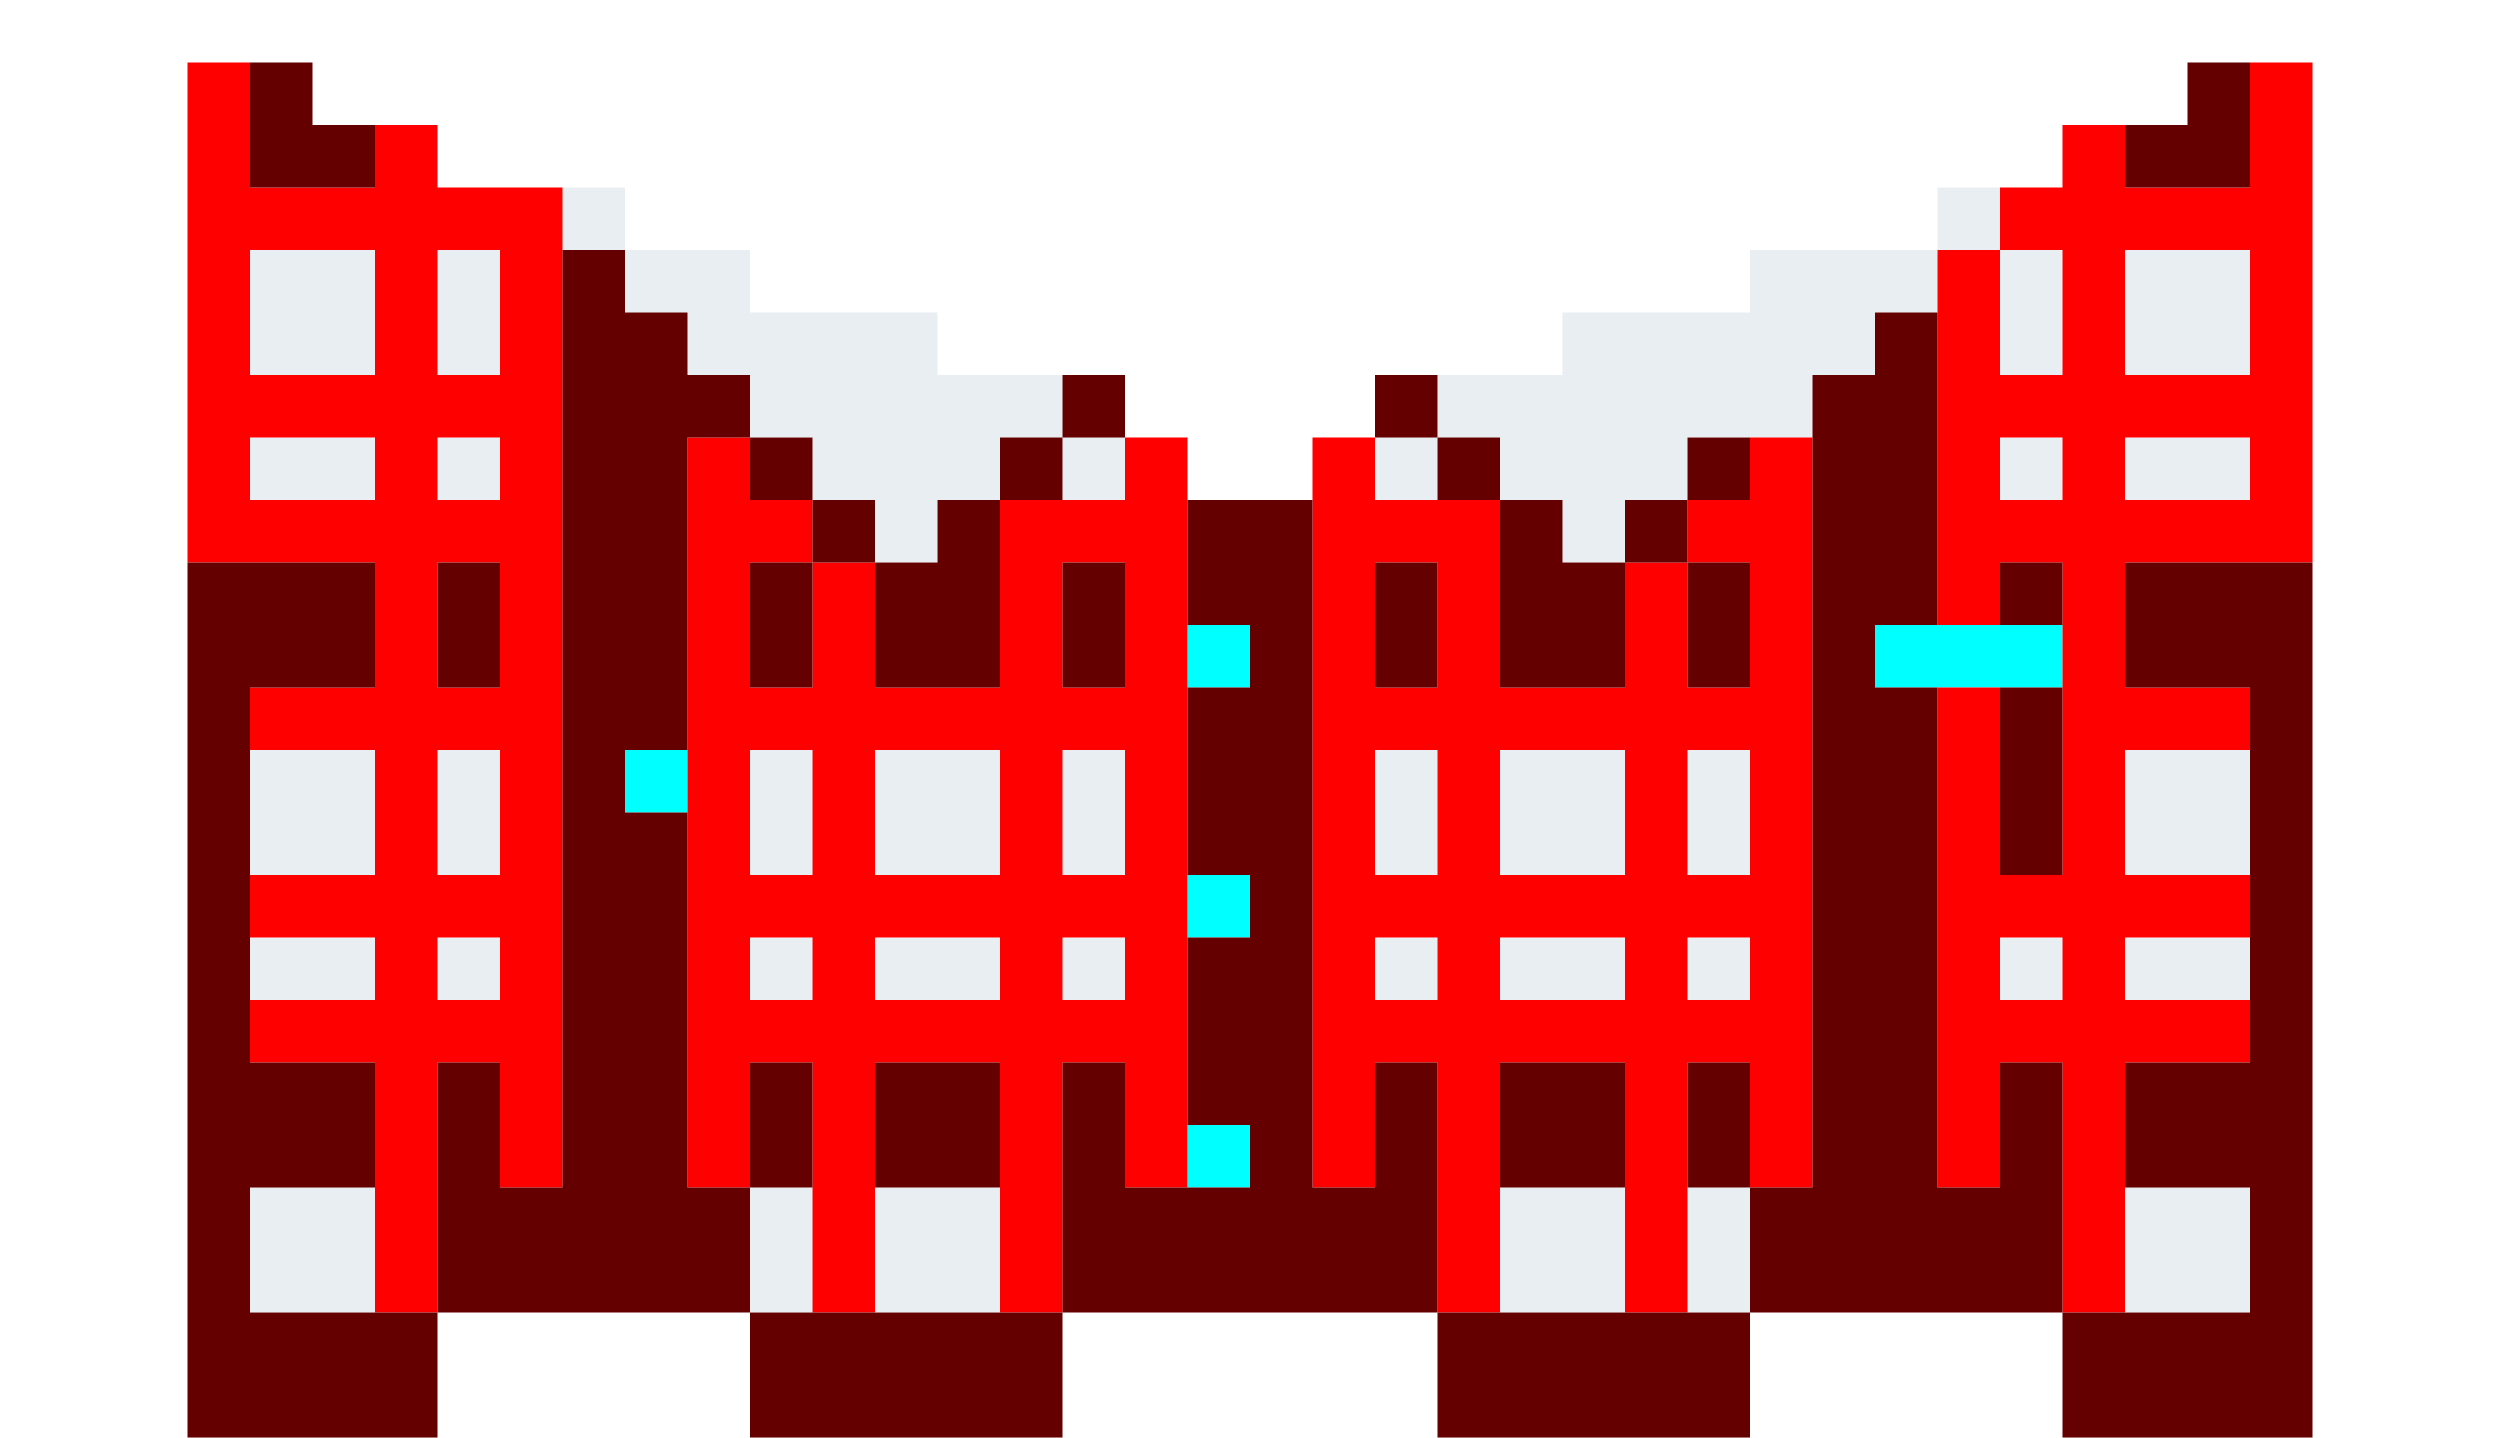 <svg xmlns="http://www.w3.org/2000/svg" viewBox="0 0 40 23"  xmlns:v="https://vecta.io/nano"><path d="M19 10h1v1h-1v-1zm0 4h1v1h-1v-1zm11-4h3v1h-3v-1zm-20 2h1v1h-1v-1zm9 6h1v1h-1v-1z" fill="#0ff"/><g fill="#e9eef2"><path d="M7 4h1v2H7V4zm0 3h1v1H7V7zm7 8h2v1h-2v-1zm-2 0h1v1h-1v-1zm5 0h1v1h-1v-1zM7 15h1v1H7v-1zm0-3h1v2H7v-2zm25-8h1v2h-1V4zm0 3h1v1h-1V7zm-4-2h-3v1h-2v1h1v1h1v1h1V8h1V7h2V6h1V5h1V4h-3v1zM9 3h1v1H9V3zm23 12h1v1h-1v-1zm-8 0h2v1h-2v-1zm-2 0h1v1h-1v-1zm5 0h1v1h-1v-1zm-3-3h2v2h-2v-2z"/><path d="M22 7h1v1h-1V7zm-7-1V5h-3V4h-2v1h1v1h1v1h1v1h1v1h1V8h1V7h1V6h-2z"/><path d="M17 7h1v1h-1V7zm5 5h1v2h-1v-2zm-5 0h1v2h-1v-2zM4 12h2v2H4v-2zm0 7h2v2H4v-2zM4 4h2v2H4V4zm0 11h2v1H4v-1zm0-8h2v1H4V7zm27-4h1v1h-1V3zm-4 9h1v2h-1v-2zm-15 0h1v2h-1v-2zm2 7h2v2h-2v-2zm-2 0h1v2h-1v-2zm22-4h2v1h-2v-1zm0 4h2v2h-2v-2zm-10 0h2v2h-2v-2zm3 0h1v2h-1v-2zm7-15h2v2h-2V4zm0 8h2v2h-2v-2zm0-5h2v1h-2V7zm-20 5h2v2h-2v-2z"/></g><path d="M18 8h-2v3h-2V9h-1v2h-1V9h1V8h-1V7h-1v12h1v-2h1v4h1v-4h2v4h1v-4h1v2h1V7h-1v1zm-2 4v2h-2v-2h2zm-4 0h1v2h-1v-2zm0 4v-1h1v1h-1zm2 0v-1h2v1h-2zm4 0h-1v-1h1v1zm0-2h-1v-2h1v2zm0-3h-1V9h1v2zm10-3h-1v1h1v2h-1V9h-1v2h-2V8h-2V7h-1v12h1v-2h1v4h1v-4h2v4h1v-4h1v2h1V7h-1v1zm-2 4v2h-2v-2h2zm-4-3h1v2h-1V9zm0 3h1v2h-1v-2zm0 4v-1h1v1h-1zm2 0v-1h2v1h-2zm4 0h-1v-1h1v1zm0-2h-1v-2h1v2zM3 9h3v2H4v1h2v2H4v1h2v1H4v1h2v4h1v-4h1v2h1V3H7V2H6v1H4V1H3v8zm3-5v2H4V4h2zM4 8V7h2v1H4zm4 8H7v-1h1v1zm0-2H7v-2h1v2zm0-3H7V9h1v2zm0-3H7V7h1v1zm0-2H7V4h1v2zm29-5h-1v2h-2V2h-1v1h-1v1h1v2h-1V4h-1v6h1V9h1v5h-1v-3h-1v8h1v-2h1v4h1v-4h2v-1h-2v-1h2v-1h-2v-2h2v-1h-2V9h3V1zm-4 15h-1v-1h1v1zm1-12h2v2h-2V4zm-2 4V7h1v1h-1zm4 0h-2V7h2v1z" fill="red"/><g fill="#640000"><path d="M6 2H5V1H4v2h2V2zm26 9h1v3h-1v-3zm4-10h-1v1h-1v1h2V1zM12 9h1v2h-1V9zm0 8h1v2h-1v-2zm2 0h2v2h-2v-2zm2-10h1v1h-1V7z"/><path d="M13 8h1v1h-1V8zm19 1h1v1h-1V9zm-5 8h1v2h-1v-2zm-3 0h2v2h-2v-2zm3-8h1v2h-1V9zm-4-2h1v1h-1V7z"/><path d="M26 8h1v1h-1V8zm-4 1h1v2h-1V9zm0-3h1v1h-1V6zm-5 0h1v1h-1V6zm0 3h1v2h-1V9zM4 19h2v-2H4v-6h2V9H3v14h4v-2H4v-2z"/><path d="M11,19v-6h-1v-1h1V7h1V6h-1V5h-1V4H9v15H8v-2H7v4h5v-2H11z"/><path d="M12 21h5v2h-5v-2zm22-10h2v6h-2v2h2v2h-3v2h4V9h-3v2z"/><path d="M32 17v2h-1v-8h-1v-1h1V5h-1v1h-1v13h-1v2h5v-4h-1zm-10 0v2h-1V8h-2v2h1v1h-1v3h1v1h-1v3h1v1h-2v-2h-1v4h6v-4h-1z"/><path d="M23 21h5v2h-5v-2zm4-14h1v1h-1V7zM7 9h1v2H7V9zm5-2h1v1h-1V7zm4 4V8h-1v1h-1v2h2zm10 0V9h-1V8h-1v3h2z"/></g></svg>